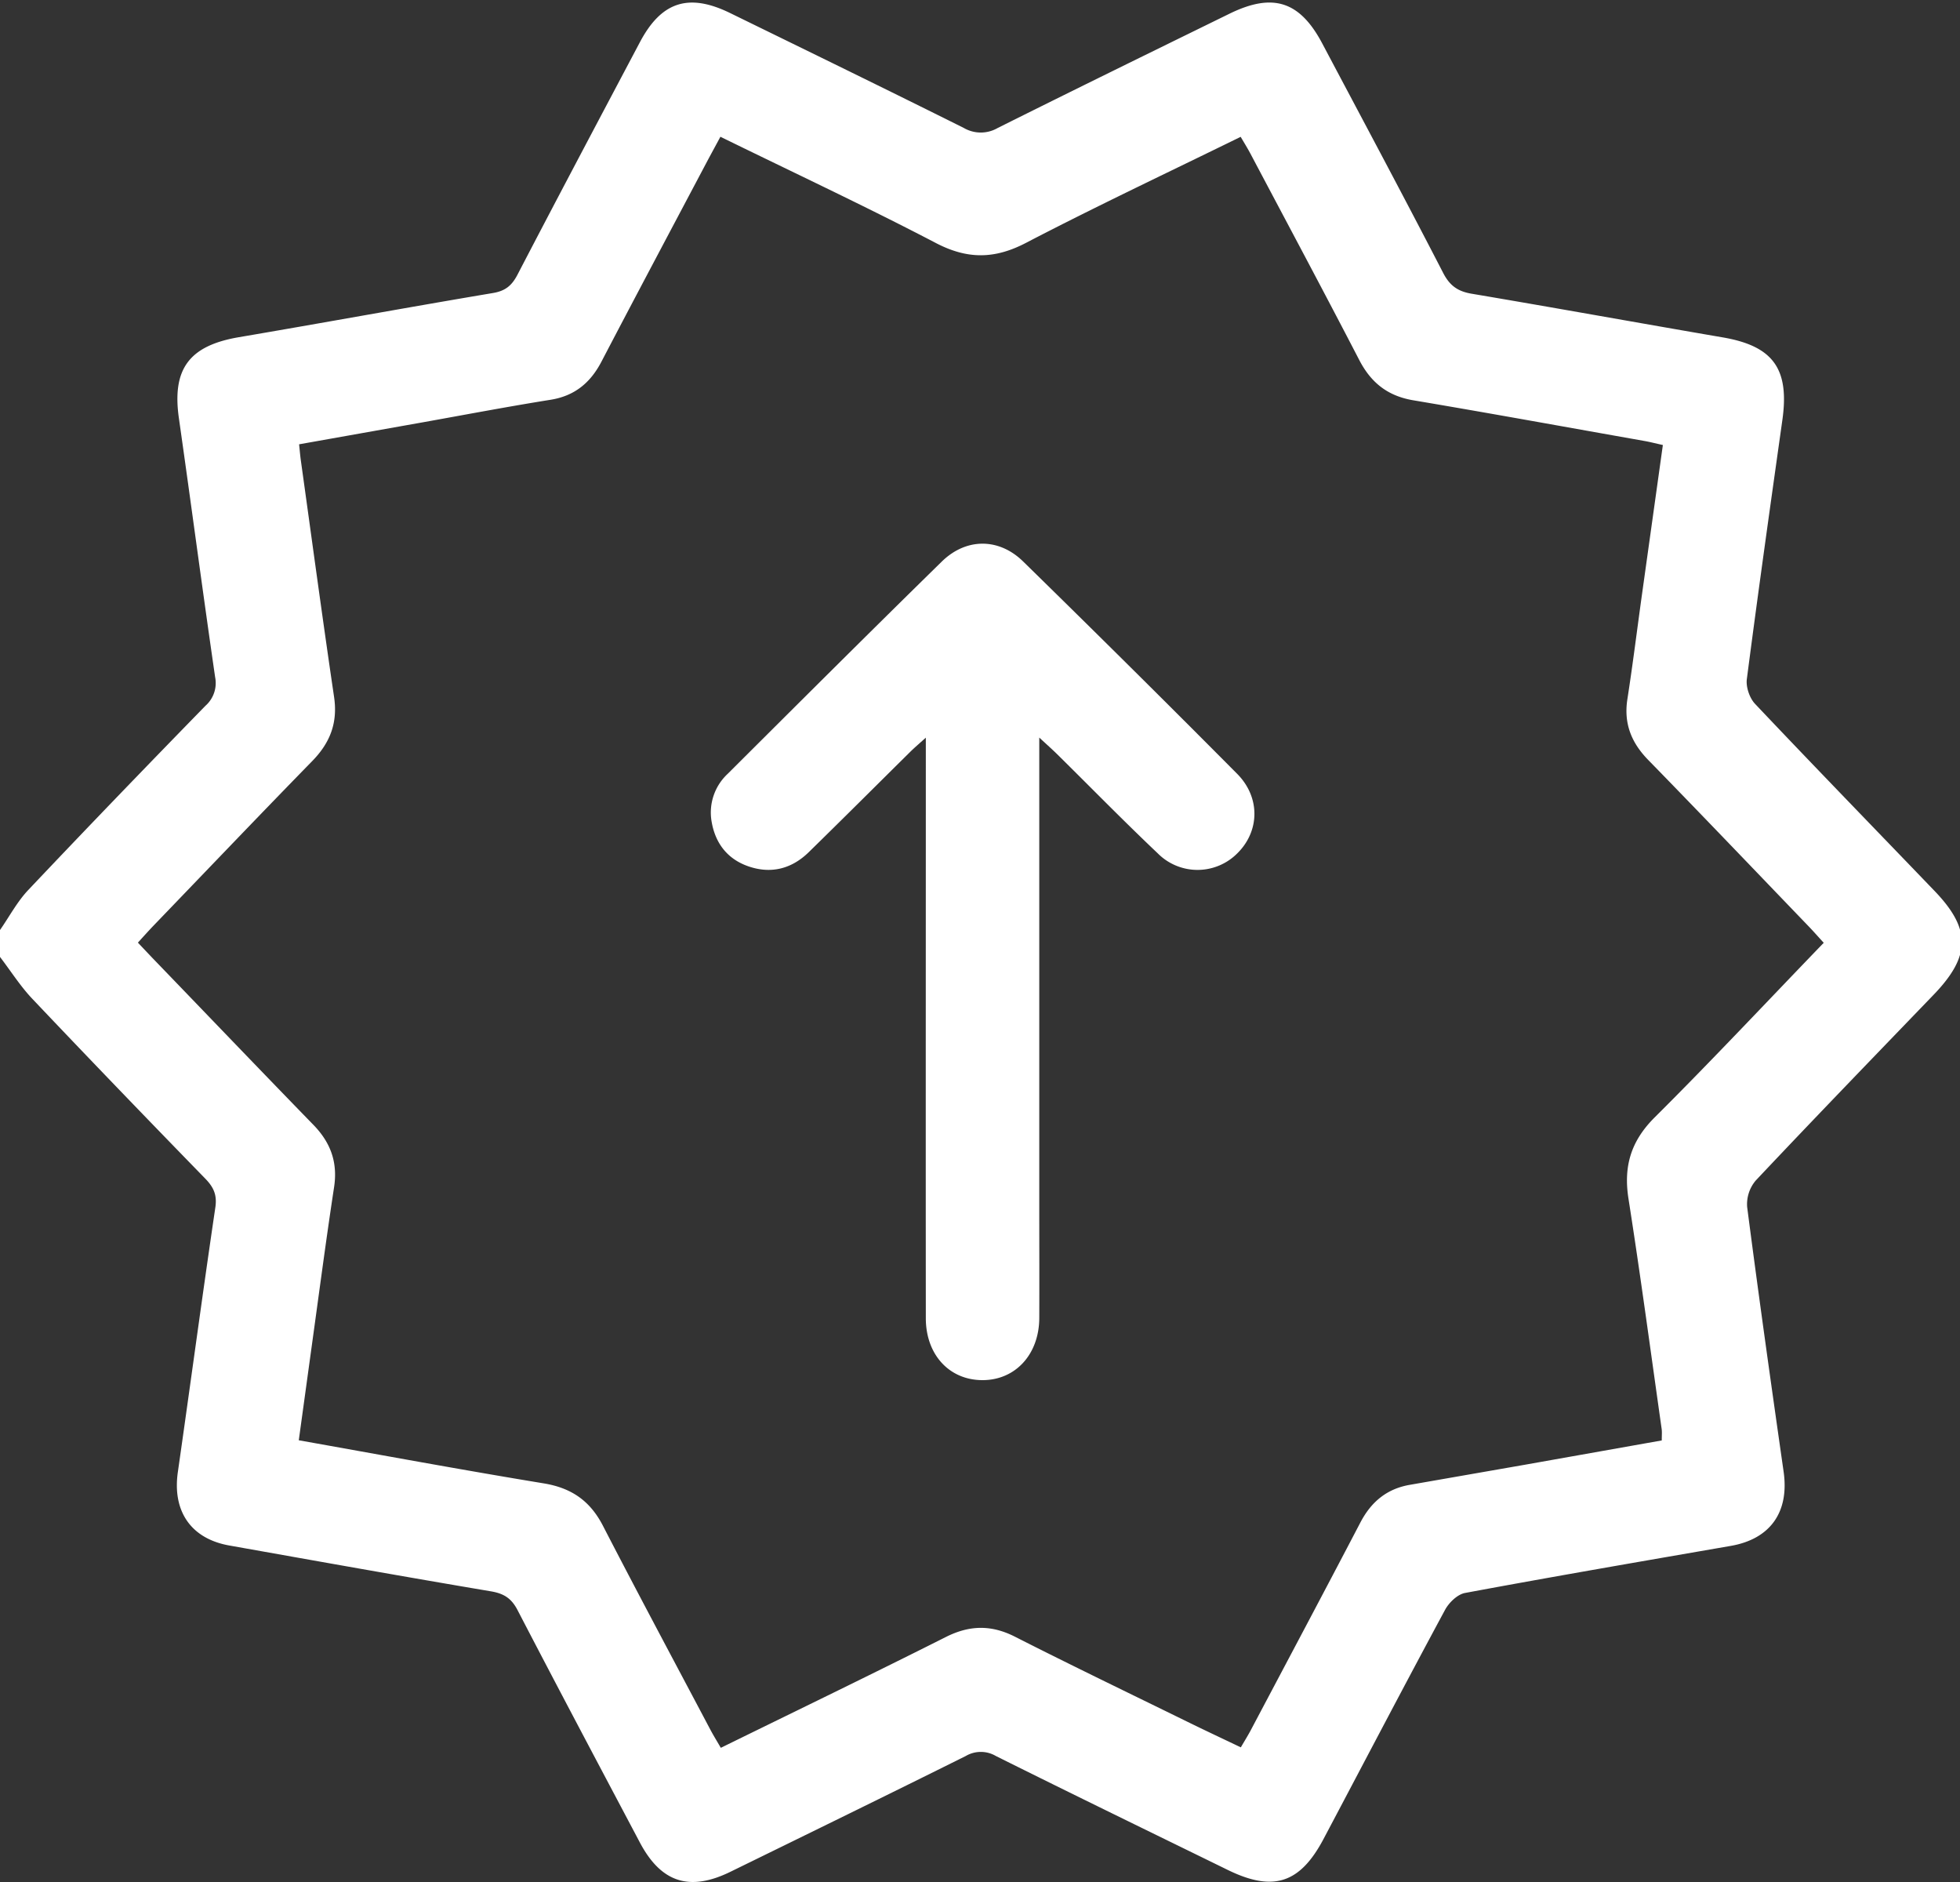 <svg xmlns="http://www.w3.org/2000/svg" width="25" height="24" viewBox="0 0 25 24">
    <rect x="0" y="0" width="25" height="24" fill="#333333" stroke="none"/>
    <g fill="#FFF" fill-rule="evenodd">
        <path d="M9.189 1.744l-.145.268c-.458.866-.918 1.73-1.372 2.599-.142.273-.346.44-.655.488-.538.086-1.074.188-1.61.284l-1.592.283c.009.084.014.148.023.211.14 1.004.275 2.008.423 3.01.049.33-.05.585-.279.819-.684.7-1.36 1.409-2.04 2.115-.06.064-.12.13-.183.2l.179.189c.685.71 1.368 1.424 2.057 2.132.222.227.315.48.266.799-.101.662-.188 1.327-.28 1.99l-.17 1.236c1.062.189 2.093.38 3.127.55.354.059.59.224.754.543.449.87.912 1.734 1.37 2.6.04.075.086.149.132.229.975-.478 1.928-.939 2.872-1.414.303-.152.58-.156.882-.002.726.369 1.46.722 2.19 1.08.224.11.45.216.689.33.053-.091.1-.166.14-.244.462-.873.926-1.745 1.383-2.62.138-.266.338-.433.633-.484l1.467-.256 1.746-.31c0-.063.004-.104-.001-.144-.139-.979-.27-1.959-.423-2.935-.066-.416.03-.737.332-1.039.729-.725 1.432-1.476 2.158-2.228-.064-.07-.123-.137-.184-.201-.685-.712-1.367-1.426-2.057-2.133-.215-.221-.312-.466-.263-.776.069-.444.124-.89.186-1.335l.266-1.903c-.087-.019-.156-.037-.226-.05-.985-.174-1.97-.354-2.956-.52-.327-.055-.54-.223-.691-.515-.454-.876-.92-1.747-1.382-2.62-.04-.076-.086-.15-.13-.225-.93.456-1.843.886-2.738 1.352-.401.209-.747.212-1.15.002-.9-.47-1.82-.9-2.748-1.355zM0 11.86c.12-.172.22-.363.363-.513.746-.789 1.5-1.57 2.258-2.347a.386.386 0 0 0 .123-.365c-.16-1.1-.305-2.201-.462-3.301-.09-.63.132-.926.765-1.034 1.082-.184 2.162-.382 3.245-.564.155-.027.236-.095.307-.23.516-.992 1.04-1.98 1.563-2.968.274-.518.623-.63 1.152-.371.994.486 1.99.971 2.98 1.465a.43.43 0 0 0 .43.001c.983-.491 1.97-.974 2.956-1.457.556-.273.9-.162 1.187.381.516.974 1.036 1.945 1.541 2.924.085.165.19.236.365.265 1.067.18 2.131.373 3.198.556.645.11.856.4.763 1.056-.155 1.1-.31 2.201-.453 3.303-.013.1.035.241.105.315.757.8 1.525 1.59 2.289 2.385.468.487.464.83-.01 1.323-.759.788-1.52 1.574-2.27 2.37a.468.468 0 0 0-.11.337c.146 1.126.304 2.25.465 3.375.074.514-.167.86-.675.948-1.13.196-2.26.39-3.388.6-.097.018-.206.123-.256.217-.523.97-1.033 1.946-1.549 2.92-.301.569-.643.678-1.222.395-.987-.483-1.975-.963-2.958-1.453a.379.379 0 0 0-.383 0c-.998.497-2 .986-3.001 1.476-.522.256-.885.139-1.156-.372-.523-.988-1.047-1.975-1.562-2.967-.077-.147-.172-.208-.334-.236-1.114-.188-2.227-.387-3.34-.585-.492-.087-.73-.439-.657-.94.161-1.124.312-2.25.478-3.373.023-.16-.023-.256-.127-.364-.74-.76-1.477-1.524-2.207-2.294-.154-.162-.276-.356-.413-.535v-.343z"/>
        <path d="M13.256 9.406v5.995c0 .47.002.941 0 1.412-.004.462-.307.788-.726.787-.422-.001-.721-.325-.721-.79-.002-2.36 0-4.72 0-7.081v-.322c-.089.08-.144.127-.195.177-.433.428-.863.858-1.299 1.284-.212.207-.469.278-.754.185-.276-.09-.436-.293-.484-.574a.674.674 0 0 1 .206-.612c.907-.904 1.815-1.81 2.73-2.706.31-.303.728-.304 1.038 0 .916.896 1.826 1.798 2.729 2.707.298.3.287.73.006 1.01a.715.715 0 0 1-1.02.003c-.436-.413-.856-.843-1.284-1.265-.06-.059-.123-.115-.226-.21"/>
    </g>
</svg>
